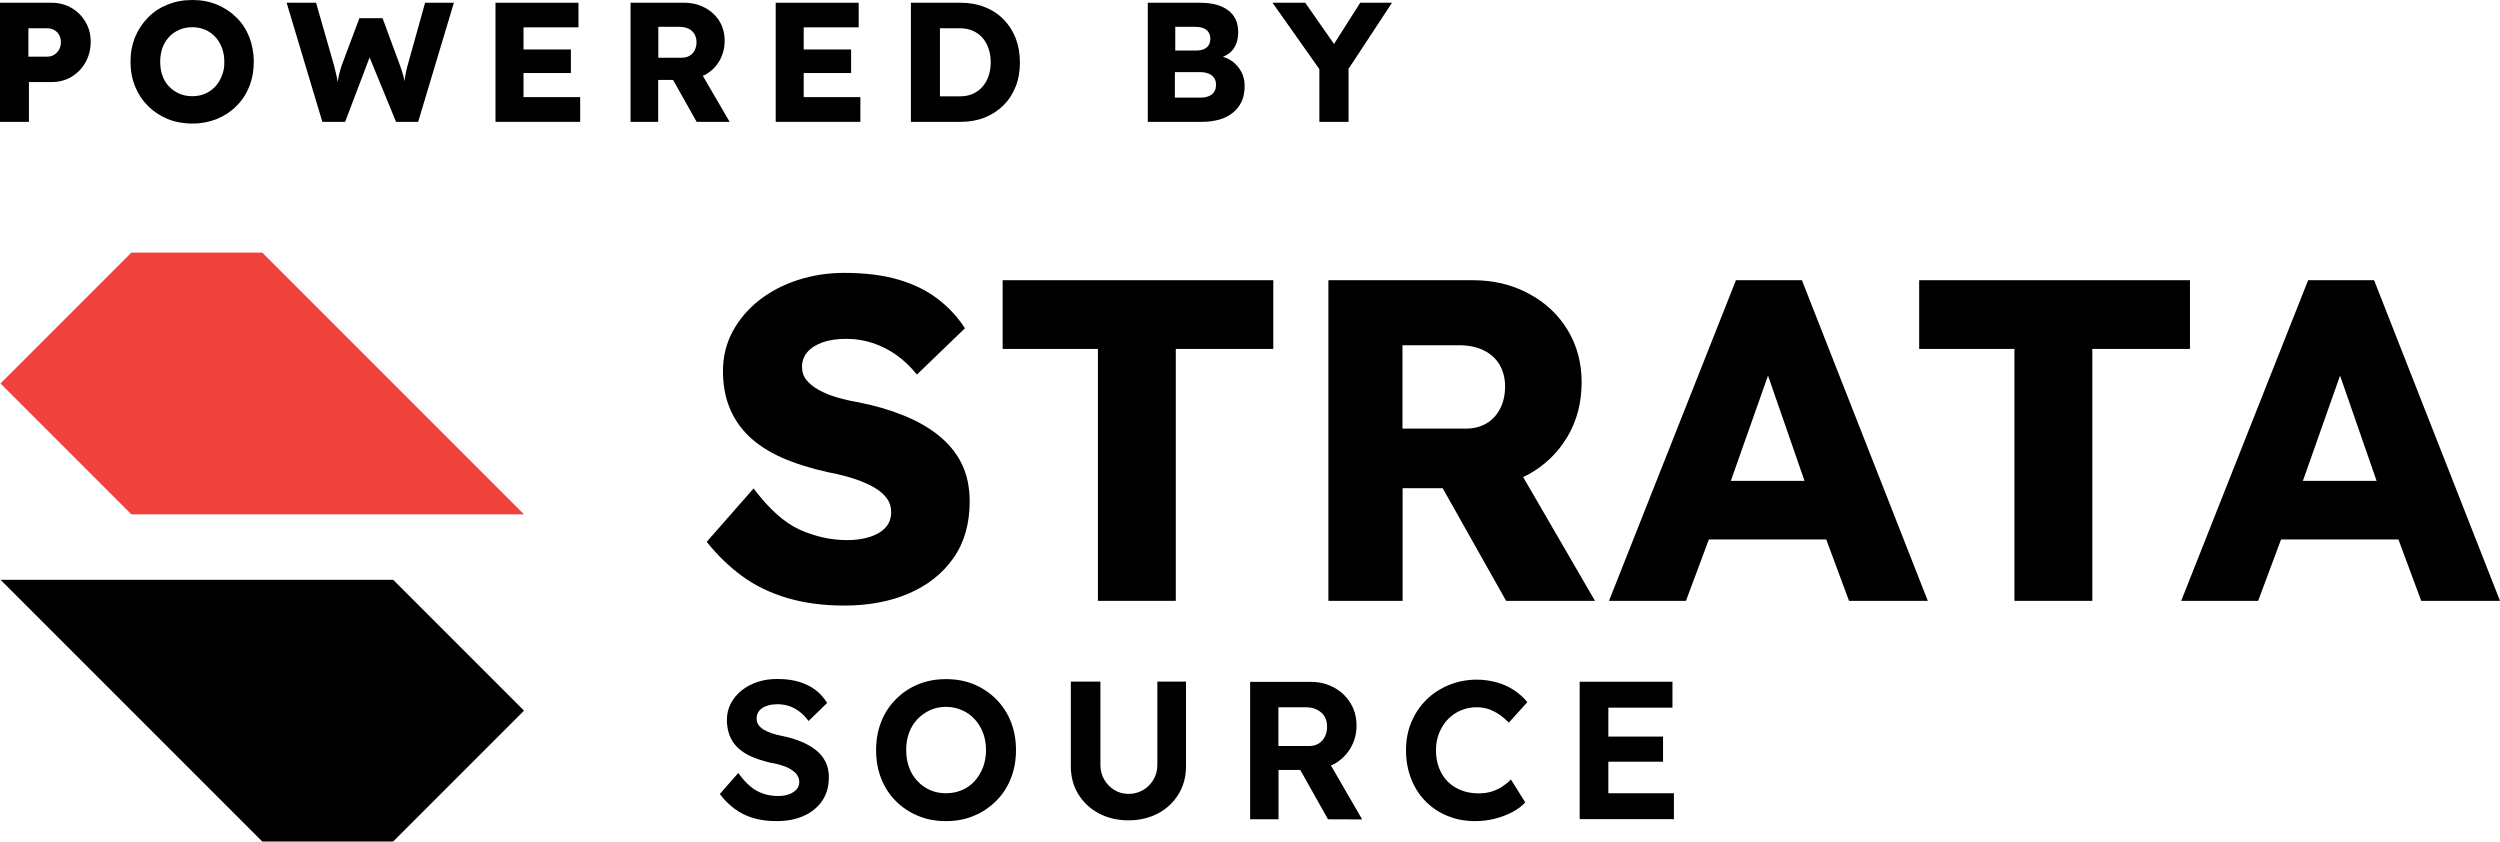 <?xml version="1.0" encoding="utf-8"?>
<!-- Generator: Adobe Illustrator 28.1.0, SVG Export Plug-In . SVG Version: 6.00 Build 0)  -->
<svg version="1.1" id="Ebene_1" xmlns="http://www.w3.org/2000/svg" xmlns:xlink="http://www.w3.org/1999/xlink" x="0px" y="0px"
	 viewBox="0 0 191.02 64.3" style="enable-background:new 0 0 191.02 64.3;" xml:space="preserve">
<style type="text/css">
	.st0{fill:#F0413C;}
</style>
<g>
	<g>
		<g>
			<g>
				<path class="st0" d="M10.04,19.3h10c7.81,7.81,12.19,12.19,20,20v0h-30c-3.91-3.91-6.09-6.09-10-10v0
					C3.95,25.39,6.14,23.2,10.04,19.3z"/>
			</g>
			<g>
				<path d="M30.04,64.3h-10c-7.81-7.81-12.19-12.19-20-20v0h30c3.91,3.91,6.09,6.09,10,10v0C36.14,58.2,33.95,60.39,30.04,64.3z"/>
			</g>
		</g>
	</g>
</g>
<g>
	<g>
		<path d="M71.73,33.28c-0.76-0.61-1.66-1.12-2.7-1.54c-1.04-0.42-2.2-0.76-3.48-1.01c-0.56-0.09-1.1-0.22-1.61-0.37
			c-0.51-0.15-0.97-0.34-1.37-0.56c-0.4-0.22-0.71-0.47-0.94-0.75c-0.23-0.28-0.35-0.62-0.35-1.02c0-0.44,0.14-0.82,0.42-1.14
			c0.28-0.32,0.67-0.56,1.17-0.74c0.5-0.17,1.1-0.26,1.8-0.26c0.68,0,1.34,0.1,1.98,0.31c0.64,0.21,1.25,0.51,1.82,0.91
			c0.57,0.4,1.1,0.9,1.59,1.51l3.67-3.54c-0.58-0.89-1.29-1.65-2.12-2.27c-0.83-0.63-1.82-1.11-2.98-1.45
			c-1.16-0.34-2.54-0.51-4.15-0.51c-1.21,0-2.38,0.18-3.5,0.54s-2.11,0.88-2.96,1.54c-0.85,0.67-1.53,1.46-2.03,2.38
			c-0.5,0.92-0.75,1.93-0.75,3.03c0,1.03,0.16,1.95,0.49,2.78c0.33,0.83,0.82,1.56,1.49,2.21c0.67,0.64,1.5,1.18,2.5,1.63
			c1,0.44,2.18,0.82,3.54,1.12c0.49,0.09,0.97,0.2,1.44,0.33c0.47,0.13,0.91,0.28,1.33,0.46s0.78,0.37,1.08,0.58
			c0.3,0.21,0.54,0.46,0.72,0.73c0.18,0.28,0.26,0.6,0.26,0.95c0,0.47-0.14,0.86-0.42,1.17c-0.28,0.31-0.68,0.55-1.19,0.72
			c-0.51,0.16-1.08,0.25-1.72,0.25c-1.26,0-2.48-0.27-3.66-0.8c-1.18-0.54-2.35-1.59-3.52-3.15L54,41.4c0.79,1,1.69,1.87,2.69,2.61
			c1,0.73,2.15,1.29,3.45,1.68c1.29,0.38,2.75,0.58,4.36,0.58c1.87,0,3.52-0.31,4.95-0.93c1.44-0.62,2.57-1.52,3.4-2.7
			c0.83-1.18,1.24-2.62,1.24-4.32c0-1.1-0.2-2.06-0.61-2.89C73.07,34.6,72.48,33.89,71.73,33.28z"/>
		<polygon points="76.61,26.66 83.89,26.66 83.89,45.91 89.84,45.91 89.84,26.66 97.29,26.66 97.29,21.41 76.61,21.41 		"/>
		<path d="M116.79,36.25c1.26-0.7,2.25-1.66,2.98-2.89c0.72-1.22,1.08-2.61,1.08-4.15c0-1.49-0.36-2.83-1.08-4.01
			c-0.72-1.18-1.72-2.11-2.99-2.78c-1.27-0.68-2.69-1.01-4.25-1.01h-11.03v24.5h5.67V37.3h3.06l4.85,8.61h6.79l-5.49-9.46
			C116.51,36.38,116.65,36.33,116.79,36.25z M107.16,26.38h4.3c0.75,0,1.38,0.13,1.91,0.39c0.52,0.26,0.93,0.62,1.21,1.1
			c0.28,0.48,0.42,1.03,0.42,1.66c0,0.63-0.12,1.19-0.37,1.68c-0.25,0.49-0.59,0.87-1.05,1.14c-0.46,0.27-0.99,0.4-1.59,0.4h-4.83
			V26.38z"/>
		<path d="M137.68,21.41h-5.04l-9.7,24.5h5.88l1.75-4.69h8.97l1.74,4.69h6.02L137.68,21.41z M132.25,36.74l2.84-8.04l2.79,8.04
			H132.25z"/>
		<polygon points="167.33,21.41 146.64,21.41 146.64,26.66 153.92,26.66 153.92,45.91 159.87,45.91 159.87,26.66 167.33,26.66 		"/>
		<path d="M181.4,21.41h-5.04l-9.7,24.5h5.88l1.75-4.69h8.97l1.74,4.69h6.02L181.4,21.41z M175.96,36.74l2.84-8.04l2.79,8.04H175.96
			z"/>
	</g>
	<g>
		<g>
			<path d="M59.32,62.74c-0.65,0-1.24-0.08-1.78-0.24c-0.54-0.16-1.01-0.4-1.42-0.71c-0.42-0.31-0.79-0.69-1.12-1.12l1.41-1.61
				c0.49,0.68,0.98,1.14,1.46,1.39s1.01,0.37,1.58,0.37c0.31,0,0.59-0.04,0.83-0.13s0.44-0.21,0.58-0.37
				c0.14-0.16,0.21-0.35,0.21-0.57c0-0.16-0.04-0.31-0.11-0.44c-0.07-0.14-0.17-0.26-0.3-0.36c-0.13-0.11-0.29-0.2-0.46-0.29
				c-0.18-0.08-0.38-0.16-0.6-0.22c-0.22-0.07-0.46-0.12-0.72-0.16c-0.56-0.13-1.05-0.29-1.47-0.47c-0.42-0.19-0.77-0.42-1.05-0.69
				c-0.28-0.27-0.49-0.59-0.62-0.94c-0.13-0.35-0.2-0.75-0.2-1.18c0-0.45,0.1-0.87,0.3-1.25s0.48-0.72,0.83-1
				c0.36-0.28,0.77-0.5,1.23-0.65c0.46-0.15,0.96-0.22,1.48-0.22c0.64,0,1.2,0.07,1.68,0.22c0.48,0.15,0.9,0.35,1.25,0.62
				c0.35,0.27,0.65,0.6,0.89,0.99l-1.42,1.38c-0.21-0.28-0.44-0.52-0.68-0.71c-0.25-0.19-0.51-0.33-0.79-0.43
				c-0.29-0.09-0.58-0.14-0.88-0.14c-0.33,0-0.62,0.04-0.86,0.13c-0.24,0.08-0.43,0.21-0.56,0.37c-0.13,0.16-0.2,0.36-0.2,0.58
				c0,0.18,0.04,0.34,0.13,0.48c0.09,0.14,0.22,0.26,0.39,0.37c0.17,0.1,0.38,0.2,0.61,0.28c0.24,0.08,0.5,0.15,0.8,0.21
				c0.55,0.11,1.04,0.25,1.48,0.44c0.44,0.18,0.82,0.4,1.13,0.65c0.31,0.25,0.56,0.55,0.73,0.9c0.17,0.35,0.25,0.73,0.25,1.16
				c0,0.71-0.17,1.31-0.51,1.81c-0.34,0.5-0.81,0.88-1.41,1.15C60.82,62.61,60.12,62.74,59.32,62.74z"/>
			<path d="M72.28,62.74c-0.77,0-1.48-0.13-2.13-0.4c-0.65-0.27-1.22-0.65-1.7-1.13c-0.49-0.49-0.86-1.06-1.12-1.72
				c-0.26-0.67-0.39-1.39-0.39-2.17c0-0.79,0.13-1.51,0.39-2.17c0.26-0.66,0.63-1.23,1.12-1.72c0.48-0.49,1.05-0.87,1.7-1.14
				c0.65-0.27,1.36-0.4,2.13-0.4c0.78,0,1.49,0.13,2.14,0.4c0.65,0.27,1.21,0.65,1.7,1.14c0.48,0.49,0.86,1.06,1.12,1.72
				s0.39,1.38,0.39,2.16s-0.13,1.5-0.39,2.16s-0.63,1.24-1.12,1.72c-0.49,0.49-1.05,0.87-1.7,1.14
				C73.77,62.61,73.06,62.74,72.28,62.74z M72.28,60.61c0.44,0,0.85-0.08,1.22-0.24c0.38-0.16,0.7-0.39,0.97-0.69
				c0.27-0.3,0.48-0.65,0.64-1.05c0.15-0.4,0.23-0.84,0.23-1.32c0-0.48-0.08-0.92-0.23-1.32c-0.16-0.4-0.37-0.75-0.64-1.04
				c-0.27-0.29-0.59-0.53-0.97-0.69s-0.78-0.25-1.22-0.25c-0.44,0-0.84,0.08-1.21,0.25s-0.7,0.4-0.97,0.69
				c-0.28,0.29-0.49,0.64-0.64,1.04c-0.15,0.4-0.22,0.84-0.22,1.32c0,0.48,0.07,0.92,0.22,1.32c0.14,0.4,0.36,0.75,0.64,1.05
				c0.28,0.3,0.6,0.53,0.97,0.69C71.43,60.53,71.84,60.61,72.28,60.61z"/>
			<path d="M86.23,62.68c-0.85,0-1.61-0.18-2.27-0.53c-0.67-0.36-1.19-0.85-1.57-1.47c-0.38-0.62-0.57-1.33-0.57-2.12v-6.48h2.26
				v6.35c0,0.42,0.09,0.8,0.29,1.13c0.19,0.34,0.45,0.6,0.77,0.8c0.32,0.2,0.69,0.3,1.09,0.3c0.41,0,0.78-0.1,1.12-0.3
				s0.6-0.47,0.79-0.8c0.2-0.33,0.29-0.71,0.29-1.13v-6.35h2.19v6.48c0,0.79-0.19,1.5-0.57,2.12c-0.38,0.62-0.9,1.12-1.57,1.47
				C87.82,62.5,87.07,62.68,86.23,62.68z"/>
			<path d="M104.08,62.61l-2.39-4.13c0.08-0.04,0.17-0.05,0.25-0.1c0.53-0.3,0.95-0.71,1.25-1.22c0.31-0.52,0.46-1.09,0.46-1.72
				c0-0.64-0.15-1.21-0.46-1.71c-0.3-0.5-0.72-0.9-1.25-1.19c-0.53-0.29-1.12-0.44-1.77-0.44h-4.65v10.5h2.17v-3.77h1.66l2.12,3.77
				L104.08,62.61z M97.69,54.04h2.08c0.33,0,0.62,0.06,0.87,0.19s0.44,0.3,0.57,0.52c0.13,0.22,0.19,0.48,0.19,0.78
				c0,0.28-0.05,0.53-0.17,0.76c-0.11,0.22-0.27,0.4-0.47,0.52c-0.21,0.13-0.44,0.19-0.71,0.19h-2.37V54.04z"/>
			<path d="M112.72,62.74c-0.77,0-1.48-0.13-2.12-0.4c-0.65-0.26-1.21-0.64-1.68-1.12c-0.48-0.48-0.84-1.06-1.1-1.72
				c-0.26-0.67-0.39-1.39-0.39-2.18c0-0.77,0.13-1.48,0.41-2.14c0.27-0.65,0.65-1.22,1.14-1.71c0.49-0.48,1.07-0.86,1.73-1.13
				c0.66-0.27,1.38-0.41,2.14-0.41c0.5,0,0.99,0.07,1.48,0.2s0.93,0.33,1.33,0.59s0.75,0.57,1.04,0.93l-1.41,1.56
				c-0.24-0.24-0.49-0.45-0.74-0.62c-0.26-0.17-0.53-0.31-0.81-0.41c-0.29-0.09-0.59-0.14-0.91-0.14c-0.43,0-0.83,0.08-1.21,0.24
				c-0.38,0.16-0.7,0.38-0.98,0.67s-0.5,0.63-0.67,1.04c-0.17,0.4-0.25,0.85-0.25,1.34c0,0.5,0.08,0.95,0.24,1.36
				c0.16,0.41,0.38,0.75,0.67,1.04s0.64,0.51,1.04,0.66c0.4,0.16,0.85,0.23,1.34,0.23c0.32,0,0.63-0.04,0.93-0.13
				s0.58-0.21,0.83-0.38s0.48-0.34,0.68-0.55l1.09,1.75c-0.24,0.27-0.56,0.51-0.97,0.73c-0.41,0.22-0.86,0.39-1.36,0.52
				C113.73,62.68,113.23,62.74,112.72,62.74z"/>
			<polygon points="122.89,60.61 122.89,58.2 127.07,58.2 127.07,56.28 122.89,56.28 122.89,54.07 127.79,54.07 127.79,52.09 
				120.7,52.09 120.7,62.59 127.9,62.59 127.9,60.61 			"/>
		</g>
	</g>
	<g>
		<path d="M5.45,0.6C5.01,0.34,4.5,0.21,3.93,0.21H0v9.1h2.21V6.27h1.72c0.57,0,1.08-0.13,1.53-0.4c0.45-0.27,0.8-0.63,1.07-1.1
			c0.26-0.46,0.4-0.99,0.4-1.58c0-0.56-0.13-1.07-0.4-1.52C6.26,1.21,5.9,0.86,5.45,0.6z M4.51,3.8c-0.1,0.16-0.22,0.29-0.38,0.39
			C3.98,4.28,3.8,4.33,3.61,4.33H2.17V2.16h1.44c0.19,0,0.36,0.04,0.52,0.13C4.29,2.37,4.42,2.5,4.51,2.65
			C4.61,2.81,4.65,3,4.65,3.22C4.65,3.44,4.61,3.63,4.51,3.8z"/>
		<path d="M18.07,1.34c-0.42-0.42-0.92-0.75-1.5-0.99S15.38,0,14.69,0s-1.31,0.12-1.89,0.35c-0.57,0.23-1.07,0.56-1.49,0.99
			c-0.42,0.42-0.75,0.92-0.99,1.5c-0.23,0.57-0.35,1.2-0.35,1.88s0.12,1.31,0.35,1.88c0.23,0.57,0.56,1.07,0.99,1.5
			c0.42,0.42,0.92,0.75,1.49,0.99c0.57,0.23,1.21,0.35,1.9,0.35c0.68,0,1.3-0.12,1.87-0.35c0.57-0.23,1.07-0.56,1.5-0.99
			s0.75-0.92,0.98-1.5c0.23-0.58,0.34-1.2,0.34-1.88c0-0.68-0.12-1.31-0.34-1.88C18.82,2.26,18.5,1.76,18.07,1.34z M16.96,5.77
			c-0.12,0.32-0.29,0.6-0.51,0.84c-0.22,0.24-0.48,0.42-0.78,0.55c-0.3,0.13-0.63,0.19-0.98,0.19c-0.36,0-0.68-0.06-0.98-0.19
			c-0.3-0.13-0.56-0.31-0.79-0.55c-0.23-0.23-0.4-0.51-0.51-0.84c-0.12-0.33-0.17-0.68-0.17-1.06c0-0.38,0.06-0.73,0.17-1.05
			c0.12-0.32,0.29-0.6,0.51-0.84s0.49-0.42,0.79-0.55c0.3-0.13,0.63-0.19,0.98-0.19c0.35,0,0.68,0.06,0.98,0.19s0.56,0.31,0.78,0.55
			c0.22,0.24,0.39,0.52,0.51,0.84c0.12,0.32,0.18,0.67,0.18,1.05C17.15,5.1,17.09,5.45,16.96,5.77z"/>
		<path d="M31.15,4.98c-0.06,0.22-0.11,0.41-0.14,0.58c-0.04,0.17-0.06,0.32-0.08,0.46c-0.01,0.07-0.02,0.13-0.02,0.2
			c-0.03-0.14-0.05-0.27-0.09-0.42c-0.07-0.25-0.16-0.52-0.26-0.81l-1.33-3.6h-1.77l-1.35,3.6c-0.08,0.24-0.14,0.47-0.2,0.7
			c-0.04,0.18-0.08,0.38-0.11,0.58c-0.03-0.2-0.07-0.4-0.12-0.62c-0.05-0.22-0.1-0.44-0.16-0.66l-1.37-4.78h-2.25l2.73,9.1h1.74
			l1.87-4.92l2.02,4.92h1.69l2.73-9.1h-2.2L31.15,4.98z"/>
		<polygon points="40,5.58 43.62,5.58 43.62,3.78 40,3.78 40,2.09 44.2,2.09 44.2,0.21 37.86,0.21 37.86,9.31 44.33,9.31 
			44.33,7.42 40,7.42 		"/>
		<path d="M53.87,5.72c0.47-0.26,0.84-0.62,1.1-1.07s0.4-0.97,0.4-1.54c0-0.55-0.13-1.05-0.4-1.49s-0.64-0.78-1.11-1.03
			c-0.47-0.25-1-0.38-1.58-0.38h-4.1v9.1h2.11v-3.2h1.14l1.8,3.2h2.52l-2.05-3.52C53.76,5.76,53.82,5.75,53.87,5.72z M50.3,2.05h1.6
			c0.28,0,0.51,0.05,0.71,0.14c0.2,0.1,0.34,0.23,0.45,0.41c0.1,0.18,0.16,0.38,0.16,0.62s-0.05,0.44-0.14,0.62
			s-0.22,0.32-0.39,0.42s-0.37,0.15-0.59,0.15H50.3V2.05z"/>
		<polygon points="61.41,5.58 65.03,5.58 65.03,3.78 61.41,3.78 61.41,2.09 65.61,2.09 65.61,0.21 59.27,0.21 59.27,9.31 
			65.74,9.31 65.74,7.42 61.41,7.42 		"/>
		<path d="M76.68,1.48c-0.4-0.41-0.88-0.72-1.44-0.94s-1.17-0.33-1.83-0.33H69.6v9.1h3.81c0.67,0,1.28-0.11,1.83-0.33
			c0.55-0.22,1.03-0.53,1.44-0.94s0.71-0.88,0.93-1.44c0.22-0.56,0.32-1.17,0.32-1.84s-0.11-1.28-0.32-1.83
			C77.39,2.37,77.08,1.89,76.68,1.48z M75.53,5.82c-0.11,0.32-0.27,0.59-0.47,0.82c-0.2,0.23-0.45,0.4-0.73,0.53
			c-0.29,0.13-0.61,0.19-0.98,0.19h-1.53v-5.2h1.53c0.36,0,0.69,0.06,0.98,0.19c0.29,0.13,0.53,0.3,0.73,0.53
			c0.2,0.22,0.36,0.5,0.47,0.82c0.11,0.32,0.17,0.68,0.17,1.07C75.7,5.15,75.64,5.5,75.53,5.82z"/>
		<path d="M94.15,4.68c-0.21-0.15-0.45-0.26-0.71-0.34c0.32-0.13,0.59-0.31,0.79-0.58c0.25-0.36,0.38-0.79,0.38-1.31
			c0-0.47-0.11-0.87-0.33-1.2s-0.55-0.59-0.98-0.77c-0.43-0.18-0.96-0.27-1.59-0.27H87.7v9.1h4.15c0.48,0,0.91-0.06,1.31-0.17
			s0.74-0.29,1.03-0.52c0.29-0.23,0.52-0.52,0.68-0.86c0.16-0.34,0.23-0.74,0.23-1.2c0-0.4-0.08-0.76-0.25-1.07
			S94.45,4.9,94.15,4.68z M89.78,2.05h1.55c0.38,0,0.67,0.08,0.86,0.24s0.29,0.38,0.29,0.66c0,0.19-0.04,0.35-0.12,0.49
			c-0.08,0.13-0.2,0.24-0.36,0.31c-0.16,0.07-0.35,0.11-0.58,0.11h-1.62V2.05z M92.78,7c-0.09,0.15-0.23,0.27-0.4,0.34
			s-0.38,0.12-0.62,0.12h-1.99V5.51h1.92c0.25,0,0.47,0.04,0.65,0.11c0.18,0.07,0.32,0.18,0.42,0.32s0.15,0.31,0.15,0.51
			C92.92,6.66,92.88,6.85,92.78,7z"/>
		<polygon points="106.36,0.21 103.93,0.21 101.93,3.36 99.73,0.21 97.23,0.21 100.81,5.28 100.81,9.31 103.04,9.31 103.04,5.26 		
			"/>
	</g>
</g>
</svg>

